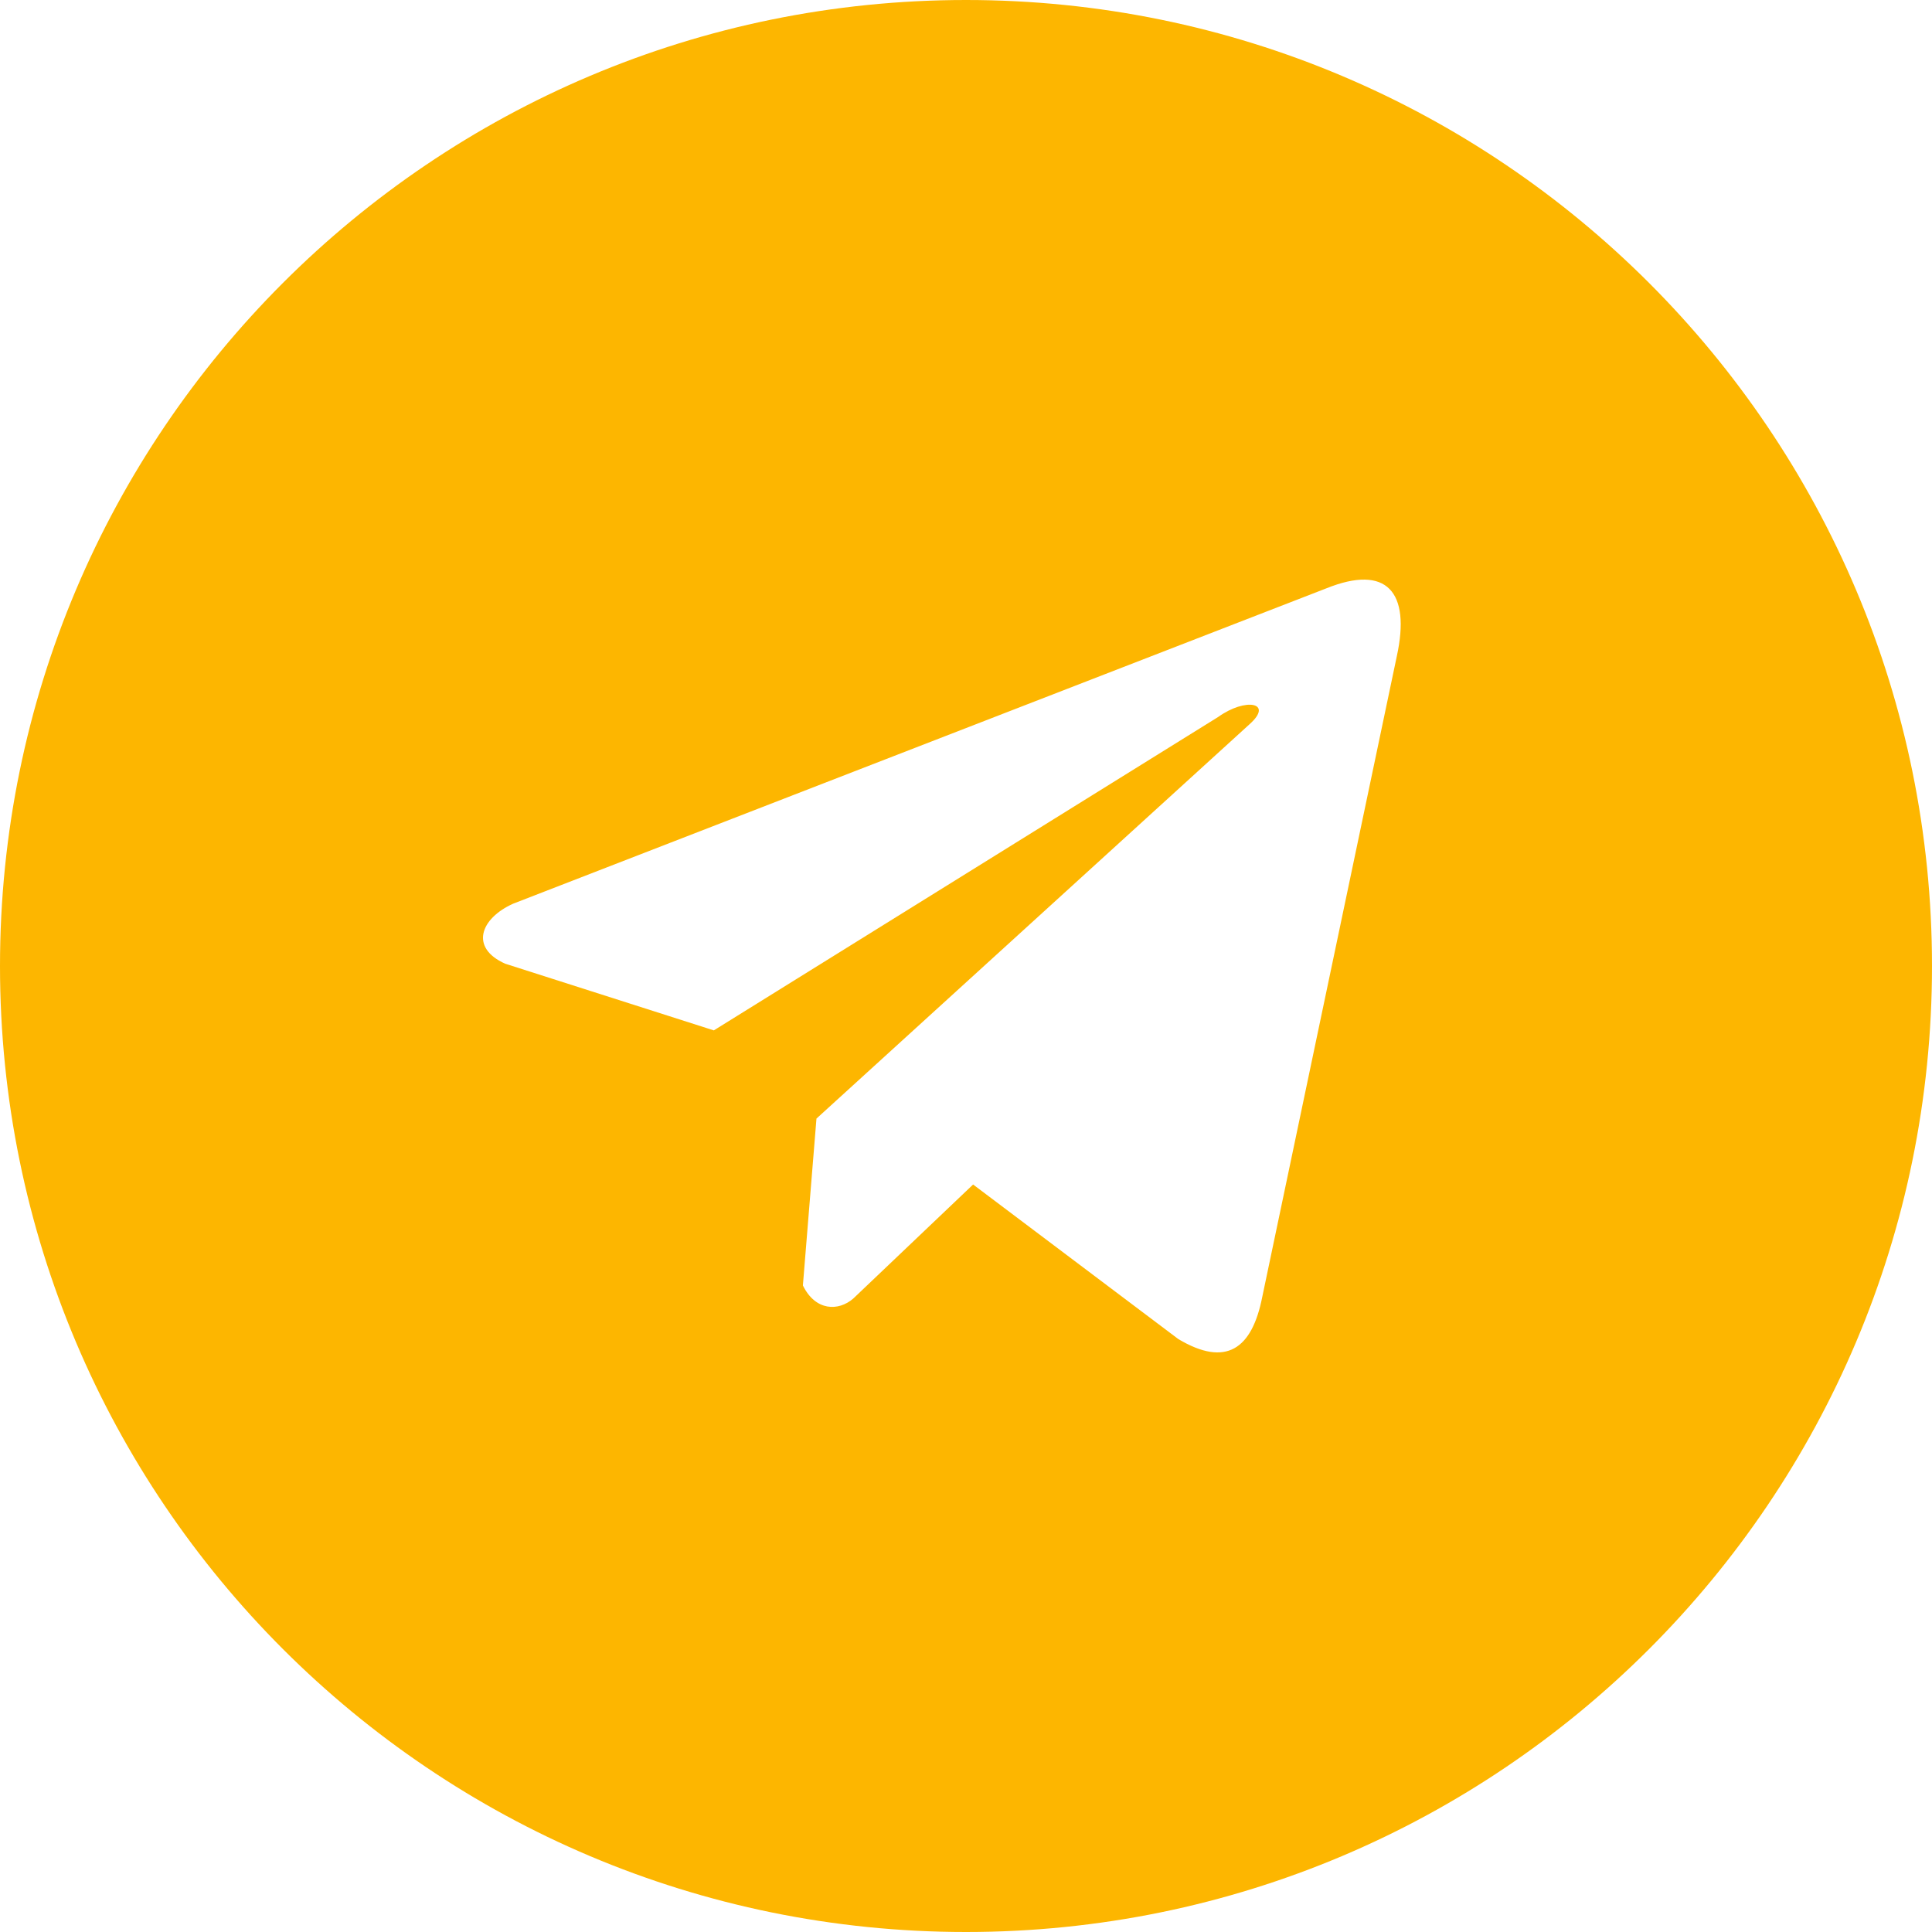 <svg width="40" height="40" viewBox="0 0 40 40" fill="none" xmlns="http://www.w3.org/2000/svg">
<path fill-rule="evenodd" clip-rule="evenodd" d="M20 40C31.046 40 40 31.046 40 20C40 8.954 31.046 0 20 0C8.954 0 0 8.954 0 20C0 31.046 8.954 40 20 40ZM10.624 18.71L27.458 12.182C28.716 11.674 29.209 12.258 28.92 13.584L26.133 26.855C25.92 27.933 25.383 28.312 24.396 27.724L20.147 24.524L17.666 26.885C17.361 27.15 16.884 27.148 16.623 26.614L16.904 23.159L25.872 14.993C26.374 14.545 25.791 14.436 25.221 14.844L14.779 21.333L10.461 19.953C9.718 19.623 9.947 19.014 10.624 18.71Z" fill="#FDB600"/>
</svg>
